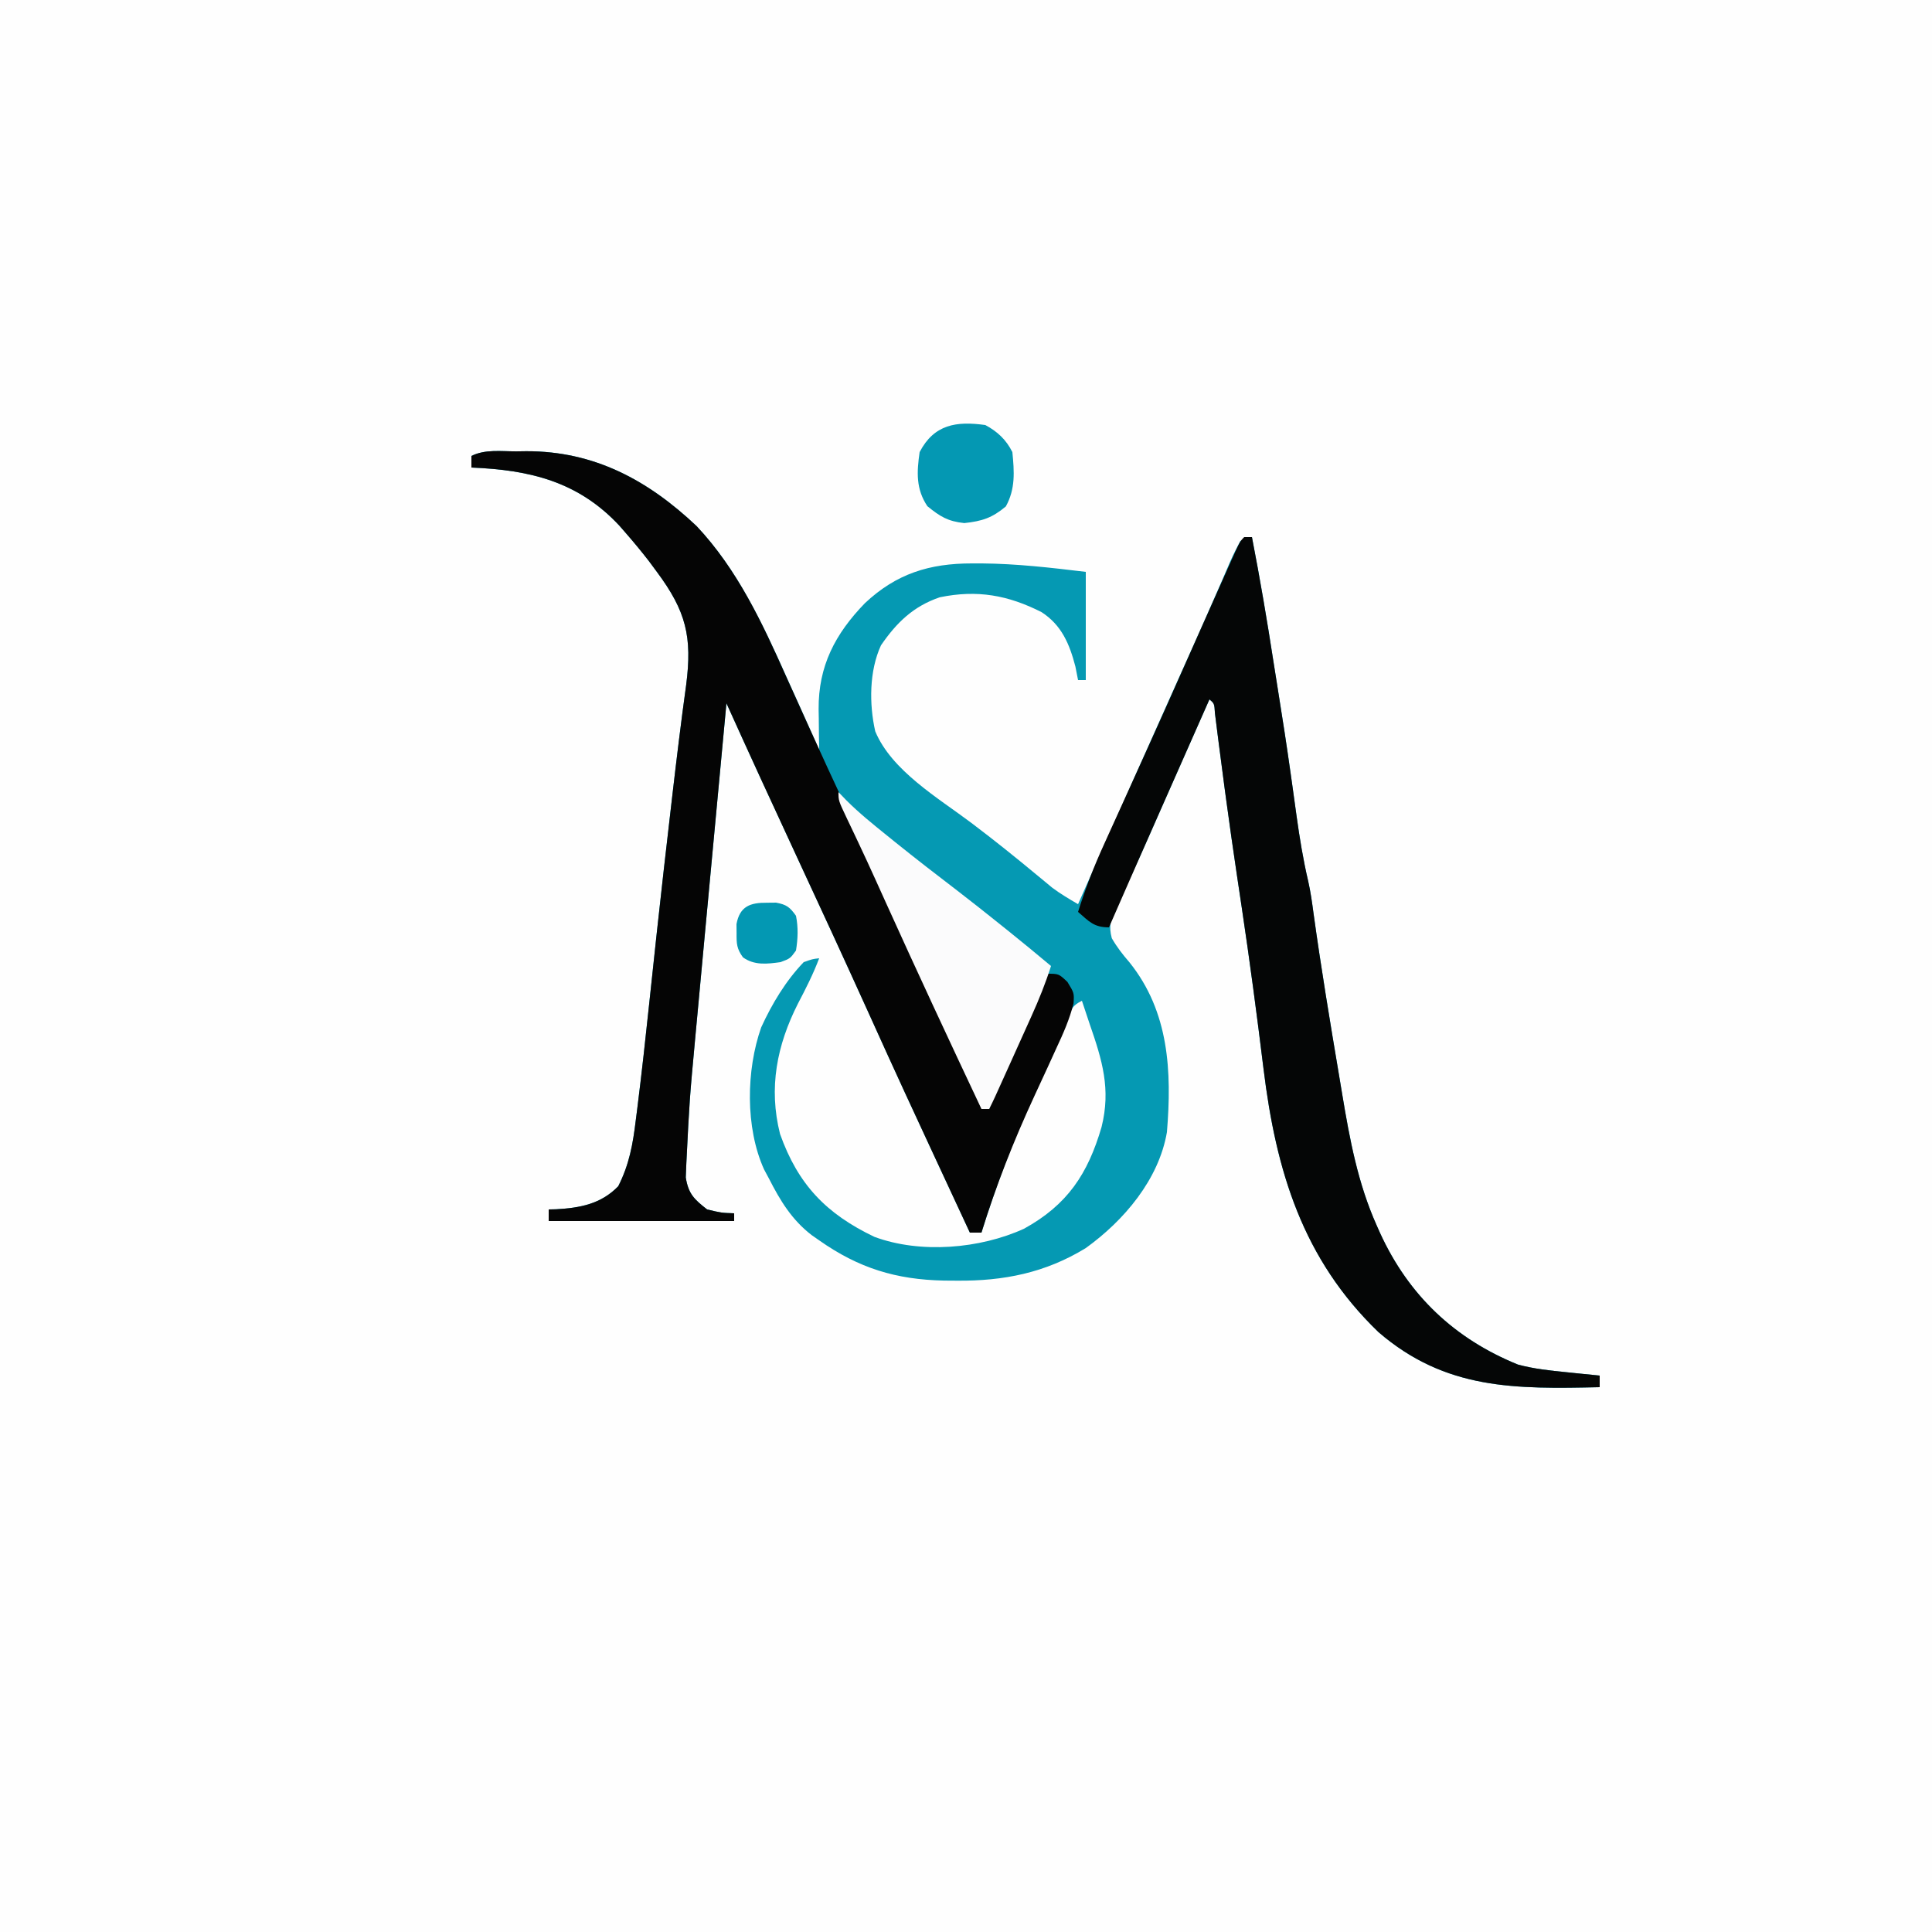 <?xml version="1.0" encoding="UTF-8"?>
<svg version="1.1" xmlns="http://www.w3.org/2000/svg" width="500" height="500">
<rect width="100%" height="100%" fill="#333333" stroke="none"/>
<path d="M0 0 C165 0 330 0 500 0 C500 165 500 330 500 500 C335 500 170 500 0 500 C0 335 0 170 0 0 Z " fill="#FEFEFE" transform="translate(0,0)"/>
<path d="M0 0 C1.304 -0.018 1.304 -0.018 2.635 -0.037 C20.251 -0.077 34.165 7.478 46.719 19.344 C57.595 30.911 64.113 45.25 70.5 59.562 C71.277 61.282 72.055 63 72.834 64.719 C74.713 68.87 76.579 73.027 78.438 77.188 C78.419 76.031 78.4 74.874 78.38 73.682 C78.365 72.143 78.35 70.605 78.336 69.066 C78.322 68.306 78.309 67.546 78.295 66.763 C78.216 55.531 82.578 47.233 90.285 39.281 C98.437 31.632 106.999 28.991 118 29 C118.825 28.999 119.651 28.999 120.501 28.998 C129.57 29.073 138.437 30.105 147.438 31.188 C147.438 40.428 147.438 49.667 147.438 59.188 C146.778 59.188 146.118 59.188 145.438 59.188 C145.211 58.032 144.984 56.877 144.75 55.688 C143.236 49.87 141.185 44.96 135.992 41.609 C127.32 37.21 119.322 35.764 109.641 37.766 C102.819 40.096 98.479 44.297 94.438 50.188 C91.389 56.792 91.353 65.385 92.949 72.453 C97.201 82.657 109.24 89.692 117.799 96.137 C123.716 100.596 129.474 105.227 135.173 109.962 C135.791 110.472 136.41 110.982 137.047 111.508 C137.583 111.954 138.119 112.4 138.671 112.86 C140.829 114.482 143.106 115.83 145.438 117.188 C145.833 116.296 146.229 115.404 146.636 114.486 C155.241 95.099 163.854 75.715 172.539 56.364 C173.236 54.812 173.932 53.259 174.629 51.707 C174.962 50.965 175.295 50.223 175.638 49.458 C177.585 45.112 179.505 40.755 181.402 36.387 C181.821 35.431 182.239 34.475 182.67 33.49 C183.402 31.814 184.126 30.135 184.84 28.451 C185.626 26.66 186.521 24.916 187.438 23.188 C188.428 22.858 189.417 22.527 190.438 22.188 C192.546 33.027 194.385 43.89 196.067 54.804 C196.421 57.081 196.785 59.357 197.152 61.633 C198.314 68.845 199.428 76.059 200.445 83.293 C200.62 84.535 200.795 85.777 200.975 87.057 C201.317 89.506 201.657 91.956 201.992 94.406 C202.785 100.09 203.688 105.673 205.002 111.26 C205.623 114.009 206.006 116.77 206.375 119.562 C208.33 133.697 210.669 147.769 213.042 161.838 C213.303 163.386 213.561 164.935 213.818 166.484 C215.747 178.101 217.863 189.434 222.688 200.25 C223.143 201.274 223.143 201.274 223.608 202.319 C230.995 218.424 242.884 229.688 259.277 236.34 C263.43 237.454 267.541 237.897 271.812 238.312 C272.644 238.399 273.475 238.485 274.332 238.574 C276.367 238.785 278.402 238.987 280.438 239.188 C280.438 240.178 280.438 241.167 280.438 242.188 C258.684 242.662 240.589 242.945 223.188 227.938 C203.556 209.036 196.669 186.226 193.435 159.784 C191.731 145.872 189.887 131.987 187.812 118.125 C187.707 117.422 187.602 116.719 187.494 115.994 C187.185 113.926 186.876 111.857 186.566 109.789 C185.581 103.199 184.644 96.603 183.75 90 C183.574 88.702 183.574 88.702 183.395 87.378 C182.864 83.439 182.348 79.498 181.848 75.555 C181.756 74.843 181.665 74.132 181.571 73.399 C181.332 71.531 181.1 69.662 180.867 67.793 C180.71 65.266 180.71 65.266 179.438 64.188 C176.859 70.018 174.282 75.849 171.704 81.68 C170.831 83.656 169.957 85.633 169.083 87.609 C168.662 88.562 168.241 89.514 167.807 90.496 C167.387 91.444 166.968 92.392 166.536 93.368 C165.699 95.265 164.863 97.163 164.031 99.062 C162.129 103.394 160.205 107.71 158.184 111.988 C157.845 112.719 157.506 113.45 157.157 114.203 C156.534 115.544 155.898 116.878 155.245 118.204 C153.871 121.194 153.326 122.758 154.168 125.992 C155.511 128.315 156.99 130.225 158.75 132.25 C169.011 145.039 169.728 160.477 168.438 176.188 C166.33 188.472 157.333 199.062 147.438 206.188 C136.99 212.589 126.195 214.742 114.062 214.625 C112.964 214.617 111.866 214.61 110.734 214.602 C98.328 214.35 88.676 211.387 78.438 204.188 C77.467 203.511 77.467 203.511 76.477 202.82 C71.347 198.855 68.351 193.914 65.438 188.188 C65.021 187.411 64.605 186.635 64.176 185.836 C59.293 175.042 59.534 160.126 63.438 149.062 C66.228 142.973 69.784 137.035 74.438 132.188 C76.684 131.391 76.684 131.391 78.438 131.188 C76.899 135.28 74.967 139.068 72.938 142.938 C67.504 153.679 65.299 164.699 68.312 176.66 C72.967 189.75 80.256 197.322 92.734 203.285 C104.659 207.706 120.066 206.376 131.438 201.188 C142.694 195.004 147.98 186.982 151.52 174.859 C153.971 165.055 151.706 157.588 148.438 148.188 C147.769 146.188 147.102 144.188 146.438 142.188 C143.949 143.432 143.763 144.272 142.653 146.779 C142.312 147.542 141.972 148.304 141.62 149.09 C141.256 149.925 140.891 150.761 140.516 151.621 C139.942 152.92 139.942 152.92 139.357 154.245 C138.543 156.092 137.733 157.941 136.926 159.791 C135.716 162.559 134.492 165.32 133.266 168.08 C128.337 179.27 124.064 190.51 120.438 202.188 C119.448 202.188 118.457 202.188 117.438 202.188 C99.411 163.408 99.411 163.408 90.938 144.688 C84.834 131.203 78.625 117.768 72.391 104.343 C66.344 91.319 60.347 78.275 54.438 65.188 C52.58 84.961 50.728 104.736 48.896 124.512 C48.569 128.047 48.241 131.583 47.912 135.118 C47.583 138.65 47.255 142.182 46.929 145.713 C46.75 147.646 46.569 149.579 46.389 151.512 C44.878 167.858 44.878 167.858 44.062 184.25 C44.014 185.458 43.965 186.666 43.914 187.91 C44.594 192.164 46.084 193.572 49.438 196.188 C53.122 197.073 53.122 197.073 56.438 197.188 C56.438 197.847 56.438 198.507 56.438 199.188 C40.597 199.188 24.758 199.188 8.438 199.188 C8.438 198.197 8.438 197.208 8.438 196.188 C9.067 196.173 9.696 196.159 10.344 196.145 C16.55 195.799 21.964 194.796 26.438 190.188 C29.283 184.573 30.231 179.32 30.977 173.105 C31.1 172.142 31.223 171.179 31.35 170.186 C32.517 160.911 33.537 151.619 34.515 142.323 C35.037 137.365 35.571 132.409 36.105 127.453 C36.214 126.441 36.323 125.43 36.435 124.387 C37.612 113.502 38.86 102.625 40.125 91.75 C40.227 90.865 40.33 89.98 40.435 89.069 C41.543 79.509 42.702 69.961 44.02 60.428 C45.621 47.997 44.005 41.368 36.438 31.188 C35.756 30.266 35.074 29.344 34.371 28.395 C32.461 25.924 30.489 23.542 28.438 21.188 C27.874 20.54 27.311 19.893 26.73 19.227 C16.052 7.773 3.553 4.811 -11.562 4.188 C-11.562 3.197 -11.562 2.208 -11.562 1.188 C-8.01 -0.589 -3.912 0.003 0 0 Z " fill="#0599B3" transform="translate(133.562,116.812)"/>
<path d="M0 0 C1.304 -0.018 1.304 -0.018 2.635 -0.037 C20.251 -0.077 34.165 7.478 46.719 19.344 C57.145 30.432 63.575 44.079 69.688 57.812 C70.432 59.462 71.178 61.111 71.924 62.759 C73.414 66.049 74.9 69.342 76.382 72.636 C79.142 78.76 81.973 84.85 84.812 90.938 C85.848 93.164 86.883 95.391 87.918 97.617 C88.466 98.796 89.015 99.976 89.58 101.19 C96.549 116.182 103.502 131.181 110.438 146.188 C110.749 146.861 111.061 147.535 111.382 148.23 C113.136 152.025 114.884 155.824 116.625 159.625 C117.029 160.499 117.432 161.374 117.848 162.275 C120.438 167.954 120.438 167.954 120.438 170.188 C121.097 170.188 121.757 170.188 122.438 170.188 C122.705 169.34 122.972 168.493 123.248 167.621 C124.481 164.063 125.928 160.69 127.477 157.258 C127.762 156.623 128.048 155.987 128.342 155.333 C129.246 153.325 130.154 151.319 131.062 149.312 C131.68 147.943 132.297 146.573 132.914 145.203 C134.419 141.863 135.927 138.525 137.438 135.188 C140.438 135.188 140.438 135.188 142.688 137.312 C144.438 140.188 144.438 140.188 144.272 142.851 C143.239 146.98 141.631 150.607 139.832 154.453 C139.088 156.083 138.344 157.714 137.6 159.344 C136.435 161.872 135.268 164.398 134.098 166.924 C128.76 178.481 124.199 190.022 120.438 202.188 C119.448 202.188 118.457 202.188 117.438 202.188 C99.411 163.408 99.411 163.408 90.938 144.688 C84.834 131.203 78.625 117.768 72.391 104.343 C66.344 91.319 60.347 78.275 54.438 65.188 C52.58 84.961 50.728 104.736 48.896 124.512 C48.569 128.047 48.241 131.583 47.912 135.118 C47.583 138.65 47.255 142.182 46.929 145.713 C46.75 147.646 46.569 149.579 46.389 151.512 C44.878 167.858 44.878 167.858 44.062 184.25 C44.014 185.458 43.965 186.666 43.914 187.91 C44.594 192.164 46.084 193.572 49.438 196.188 C53.122 197.073 53.122 197.073 56.438 197.188 C56.438 197.847 56.438 198.507 56.438 199.188 C40.597 199.188 24.758 199.188 8.438 199.188 C8.438 198.197 8.438 197.208 8.438 196.188 C9.067 196.173 9.696 196.159 10.344 196.145 C16.55 195.799 21.964 194.796 26.438 190.188 C29.283 184.573 30.231 179.32 30.977 173.105 C31.1 172.142 31.223 171.179 31.35 170.186 C32.517 160.911 33.537 151.619 34.515 142.323 C35.037 137.365 35.571 132.409 36.105 127.453 C36.214 126.441 36.323 125.43 36.435 124.387 C37.612 113.502 38.86 102.625 40.125 91.75 C40.227 90.865 40.33 89.98 40.435 89.069 C41.543 79.509 42.702 69.961 44.02 60.428 C45.621 47.997 44.005 41.368 36.438 31.188 C35.756 30.266 35.074 29.344 34.371 28.395 C32.461 25.924 30.489 23.542 28.438 21.188 C27.874 20.54 27.311 19.893 26.73 19.227 C16.052 7.773 3.553 4.811 -11.562 4.188 C-11.562 3.197 -11.562 2.208 -11.562 1.188 C-8.01 -0.589 -3.912 0.003 0 0 Z " fill="#050505" transform="translate(133.562,116.812)"/>
<path d="M0 0 C0.66 0 1.32 0 2 0 C4.108 10.84 5.947 21.702 7.629 32.616 C7.984 34.894 8.347 37.17 8.715 39.445 C9.877 46.657 10.99 53.872 12.008 61.105 C12.183 62.348 12.357 63.59 12.537 64.869 C12.88 67.319 13.219 69.768 13.554 72.219 C14.347 77.902 15.251 83.486 16.565 89.073 C17.185 91.821 17.568 94.583 17.938 97.375 C19.893 111.509 22.232 125.582 24.605 139.651 C24.865 141.199 25.124 142.747 25.38 144.296 C27.309 155.914 29.425 167.247 34.25 178.062 C34.554 178.745 34.857 179.428 35.17 180.131 C42.558 196.237 54.447 207.5 70.84 214.152 C74.992 215.266 79.104 215.709 83.375 216.125 C84.622 216.255 84.622 216.255 85.895 216.387 C87.929 216.597 89.964 216.799 92 217 C92 217.99 92 218.98 92 220 C70.247 220.475 52.151 220.758 34.75 205.75 C15.118 186.849 8.232 164.039 4.998 137.596 C3.293 123.684 1.449 109.799 -0.625 95.938 C-0.783 94.883 -0.783 94.883 -0.943 93.807 C-1.253 91.738 -1.562 89.67 -1.871 87.602 C-2.856 81.011 -3.794 74.416 -4.688 67.812 C-4.805 66.947 -4.922 66.082 -5.043 65.19 C-5.573 61.251 -6.09 57.31 -6.59 53.367 C-6.681 52.656 -6.772 51.945 -6.866 51.212 C-7.105 49.343 -7.338 47.474 -7.57 45.605 C-7.727 43.079 -7.727 43.079 -9 42 C-11.578 47.831 -14.156 53.662 -16.733 59.493 C-17.607 61.469 -18.48 63.445 -19.354 65.421 C-24.593 77.271 -29.819 89.125 -35 101 C-38.908 101 -40.116 99.494 -43 97 C-41.09 90.916 -38.845 85.115 -36.191 79.32 C-35.829 78.518 -35.466 77.716 -35.092 76.889 C-33.919 74.299 -32.741 71.712 -31.562 69.125 C-30.337 66.42 -29.112 63.714 -27.888 61.009 C-27.073 59.209 -26.258 57.41 -25.443 55.61 C-22.072 48.172 -18.744 40.716 -15.438 33.25 C-14.503 31.143 -13.568 29.036 -12.633 26.93 C-12.196 25.946 -11.759 24.962 -11.31 23.948 C-9.151 19.088 -6.986 14.229 -4.812 9.375 C-4.437 8.532 -4.062 7.69 -3.676 6.821 C-1.115 1.115 -1.115 1.115 0 0 Z " fill="#050606" transform="translate(322,139)"/>
<path d="M0 0 C0.67 0.697 1.341 1.395 2.031 2.113 C5.315 5.394 8.885 8.281 12.5 11.188 C13.206 11.758 13.913 12.329 14.64 12.918 C19.931 17.179 25.295 21.332 30.695 25.453 C34.482 28.356 38.212 31.331 41.938 34.312 C42.552 34.804 43.167 35.296 43.801 35.803 C47.57 38.827 51.297 41.896 55 45 C53.6 49.433 51.906 53.623 49.996 57.859 C49.713 58.49 49.429 59.12 49.137 59.77 C48.24 61.764 47.339 63.757 46.438 65.75 C45.829 67.103 45.22 68.456 44.611 69.809 C40.226 79.548 40.226 79.548 39 82 C38.34 82 37.68 82 37 82 C28.602 64.201 20.294 46.366 12.189 28.432 C11.752 27.465 11.752 27.465 11.306 26.479 C10.733 25.213 10.161 23.946 9.589 22.679 C8.089 19.365 6.564 16.063 5.008 12.774 C4.52 11.74 4.52 11.74 4.022 10.686 C3.395 9.363 2.766 8.042 2.133 6.723 C0 2.22 0 2.22 0 0 Z " fill="#FBFBFC" transform="translate(217,205)"/>
<path d="M0 0 C3.126 1.672 5.393 3.786 7 7 C7.5 12.089 7.817 16.517 5.312 21.062 C1.749 24.048 -0.825 24.872 -5.438 25.375 C-9.692 24.927 -11.708 23.679 -15 21 C-17.972 16.542 -17.753 12.226 -17 7 C-13.259 -0.19 -7.472 -1.053 0 0 Z " fill="#0498B3" transform="translate(255,110)"/>
<path d="M0 0 C0.773 -0.008 1.547 -0.015 2.344 -0.023 C5.046 0.476 5.918 1.143 7.5 3.375 C8.114 6.427 7.997 9.308 7.5 12.375 C6 14.438 6 14.438 3.5 15.375 C0.05 15.854 -3.267 16.264 -6.223 14.133 C-7.837 11.912 -7.902 10.601 -7.875 7.875 C-7.883 7.102 -7.89 6.328 -7.898 5.531 C-7.049 0.936 -4.363 -0.044 0 0 Z " fill="#0398B3" transform="translate(198.5,233.625)"/>
</svg>
